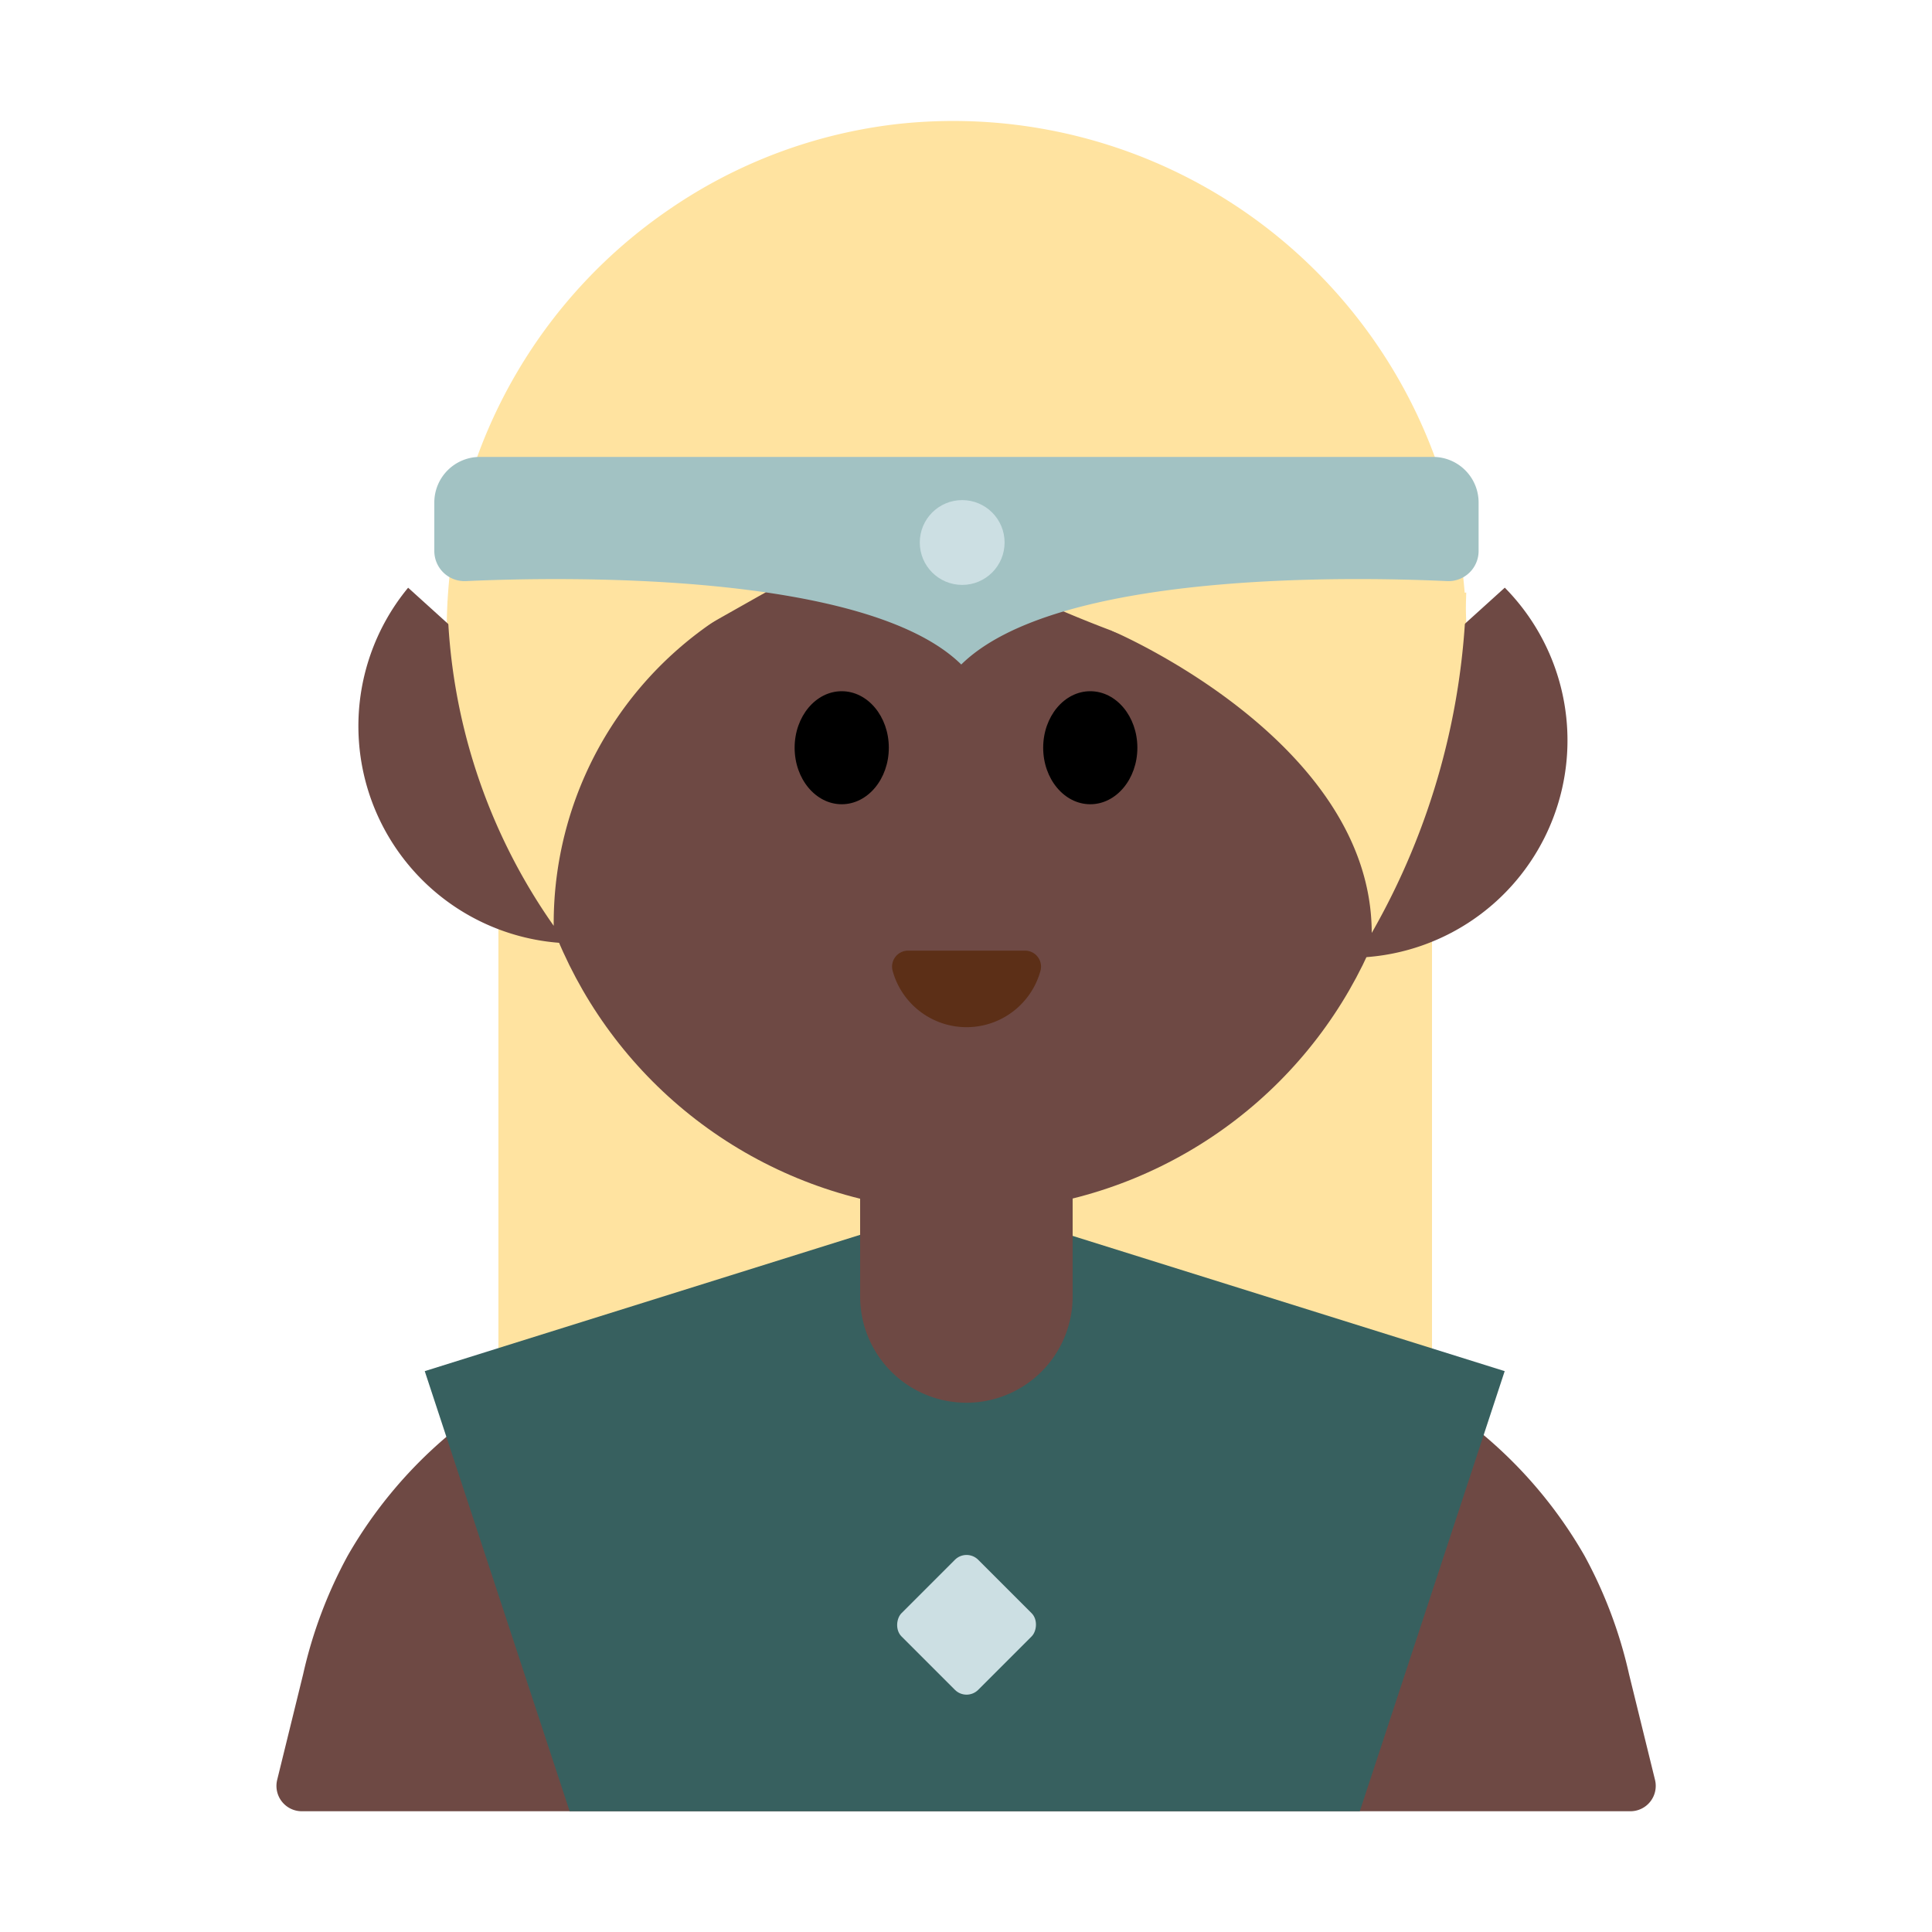 <svg id="Layer_1" data-name="Layer 1" xmlns="http://www.w3.org/2000/svg" viewBox="0 0 40 40"><defs><style>.cls-1{fill:#ffe3a0;}.cls-2{fill:#6e4944;}.cls-3{fill:#5c2f17;}.cls-4{fill:#a2c2c3;}.cls-5{fill:#ccdfe3;}.cls-6{fill:#37605f;}.cls-7{fill:none;}</style></defs><rect class="cls-1" x="10.319" y="18.959" width="19.329" height="15.777"/><path class="cls-2" d="M28.033,28.136l-4.214-1.6a10.75,10.75,0,0,0-7.638,0l-4.214,1.6A9.312,9.312,0,0,0,7.2,32.207a9.411,9.411,0,0,0-.923,2.453l-.538,2.189a.525.525,0,0,0,.509.651H33.756a.525.525,0,0,0,.509-.651l-.538-2.189a9.411,9.411,0,0,0-.923-2.453A9.312,9.312,0,0,0,28.033,28.136Z"/><circle class="cls-2" cx="20" cy="15.924" r="9.16"/><path class="cls-1" d="M30.358,13.3A10.623,10.623,0,0,0,18.633,2.562a10.423,10.423,0,0,0-4.8,1.789,10.57,10.57,0,0,0-4.536,7.68,11.059,11.059,0,0,0-.039,1.485s.9-.213,1.692,1.516l7.454-4.21s5.918,3.712,10.759,3.39c.106-.007.235-.416.357-.468C29.839,13.562,30.111,13.225,30.358,13.3Z"/><ellipse cx="17.427" cy="15.481" rx="0.975" ry="1.17"/><ellipse cx="22.573" cy="15.481" rx="0.975" ry="1.17"/><path class="cls-2" d="M24.488,18.2a4.5,4.5,0,1,0,6.667-6.033Z"/><path class="cls-2" d="M15.117,18.2A4.5,4.5,0,0,1,8.45,12.168Z"/><path class="cls-3" d="M21.224,19.682a.331.331,0,0,1,.317.421,1.587,1.587,0,0,1-3.059,0,.331.331,0,0,1,.317-.421Z"/><path class="cls-4" d="M19.8,9.46H9.936a.944.944,0,0,0-.944.944v1a.624.624,0,0,0,.652.627c2.027-.093,8.3-.2,10.258,1.727,1.961-1.931,8.032-1.82,10.059-1.727a.624.624,0,0,0,.652-.627v-1a.944.944,0,0,0-.944-.944Z"/><path class="cls-1" d="M15.841,12.268a7.543,7.543,0,0,0-4.377,6.9,12.082,12.082,0,0,1-2.2-6.72Z"/><path class="cls-1" d="M23.02,13.059S28.4,15.334,28.4,19.316a14.841,14.841,0,0,0,1.957-7.048Z"/><circle class="cls-5" cx="19.921" cy="11.232" r="0.878"/><polygon class="cls-6" points="31.153 28.388 19.973 24.888 8.794 28.388 11.794 37.5 28.153 37.5 31.153 28.388"/><path class="cls-2" d="M17.815,23.742h4.393a0,0,0,0,1,0,0v3.1a2.2,2.2,0,0,1-2.2,2.2h0a2.2,2.2,0,0,1-2.2-2.2v-3.1a0,0,0,0,1,0,0Z"/><rect class="cls-5" x="18.889" y="32.517" width="2.245" height="2.245" rx="0.341" transform="translate(29.648 -4.297) rotate(45)"/><rect class="cls-7" width="40" height="40"/></svg>